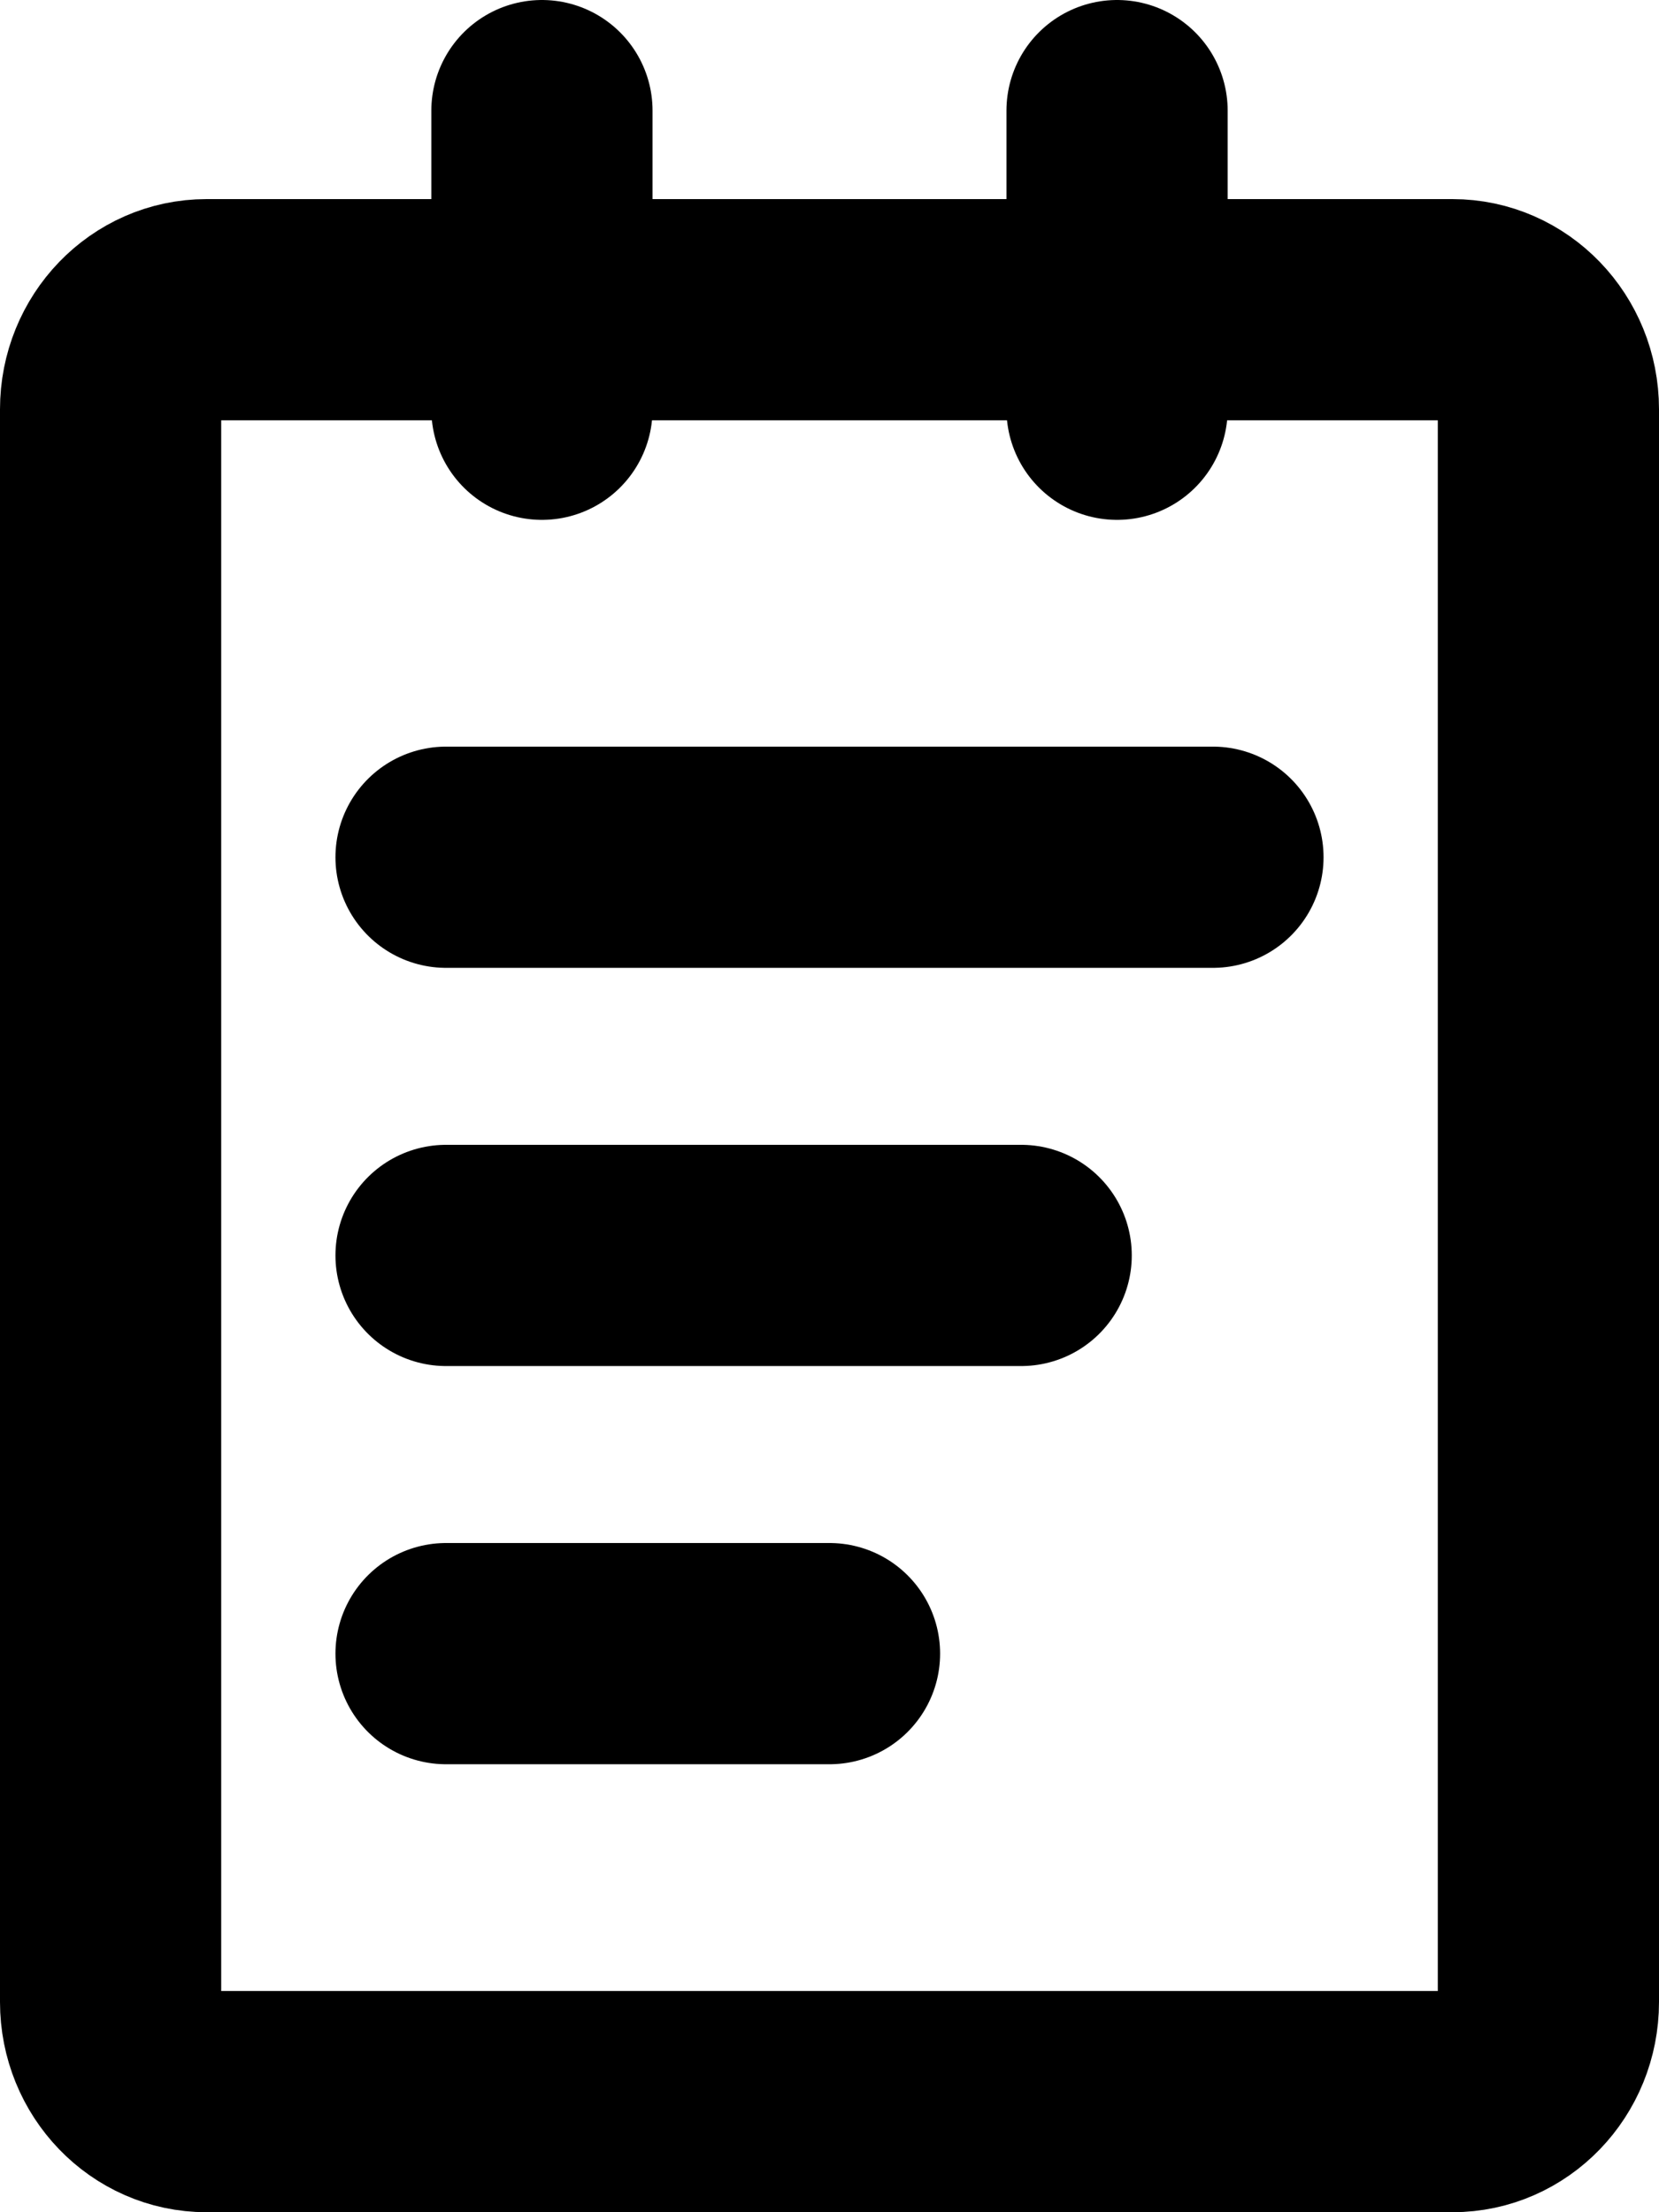 <svg width="15" height="20" viewBox="0 0 15 20" fill="none" xmlns="http://www.w3.org/2000/svg">
<path d="M13.133 2.8H1.867C1.388 2.8 1 3.203 1 3.7V18.1C1 18.597 1.388 19 1.867 19H13.133C13.612 19 14 18.597 14 18.1V3.7C14 3.203 13.612 2.8 13.133 2.8Z" stroke="black" stroke-width="2" stroke-linejoin="round"/>
<path d="M4.9 1V3.7M10.1 1V3.7M4.033 7.75H10.967M4.033 11.35H9.233M4.033 14.95H7.5" stroke="black" stroke-width="2" stroke-linecap="round" stroke-linejoin="round"/>
</svg>

